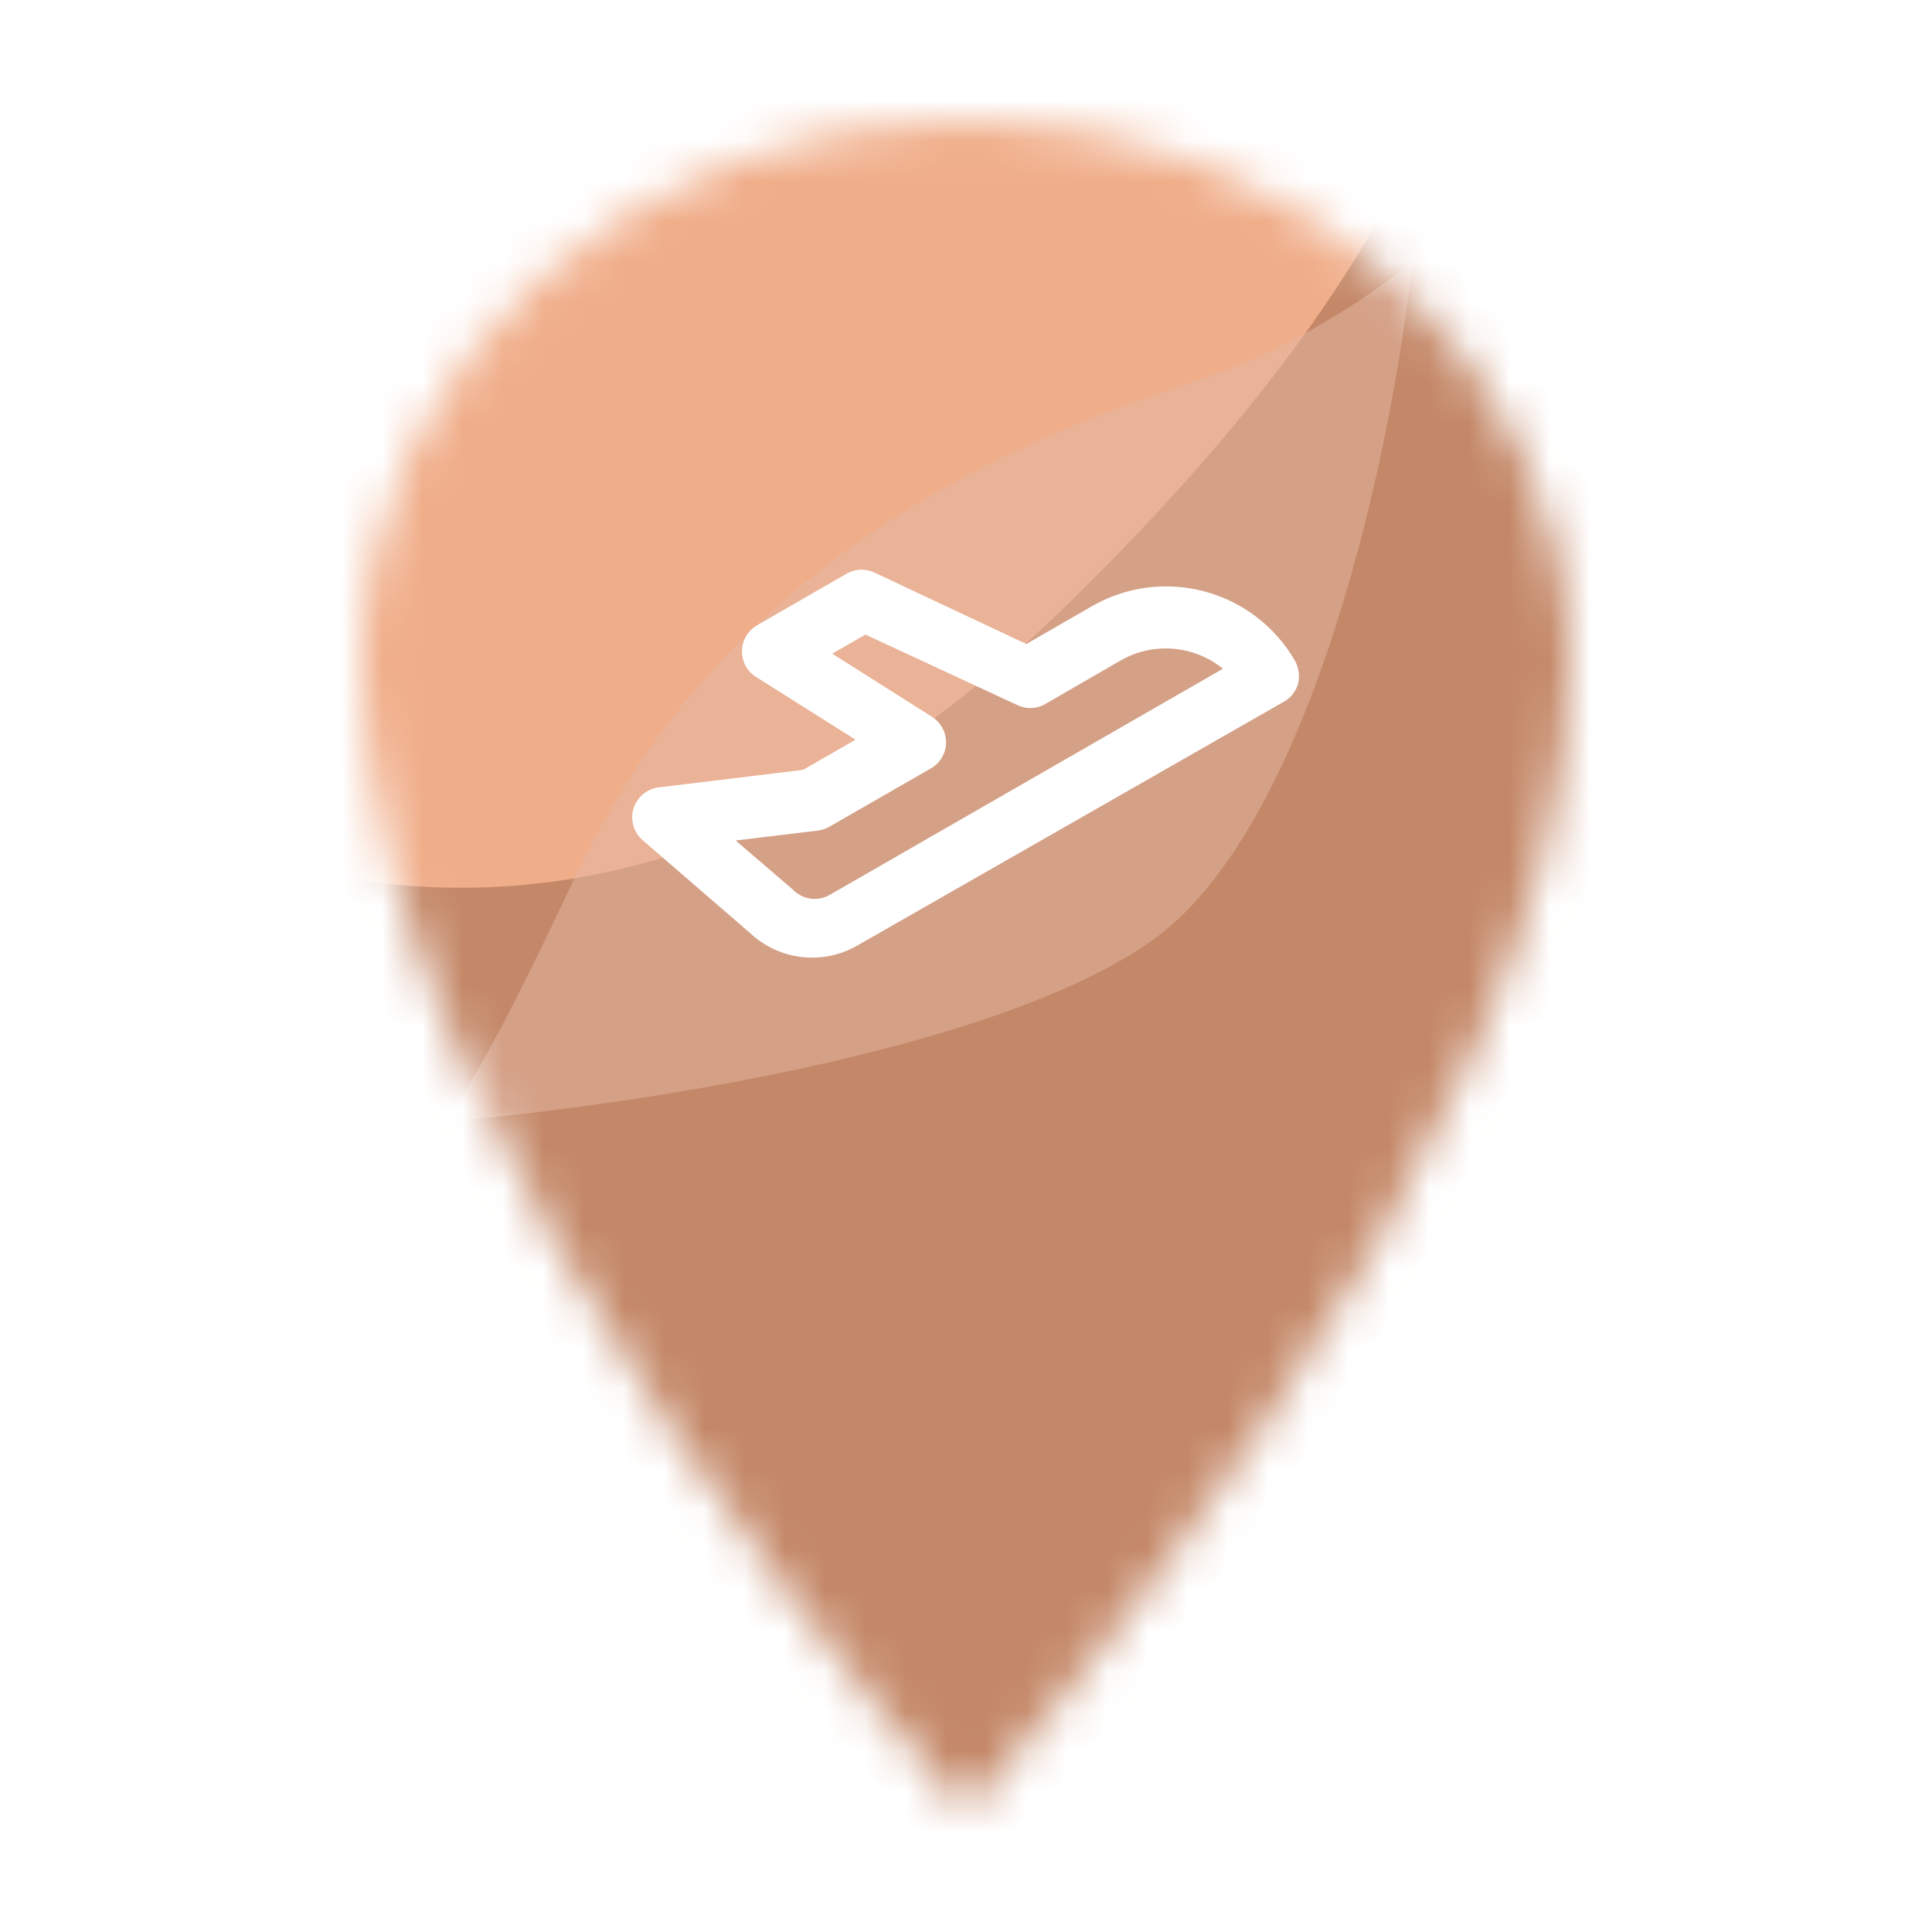 <svg  viewBox="0 0 48 48" fill="none" xmlns="http://www.w3.org/2000/svg">
<mask id="mask0_674_2861" style="mask-type:alpha" maskUnits="userSpaceOnUse" x="9" y="3" width="30" height="42">
<path d="M24 3C15.719 3 9 9.048 9 16.5C9 28.5 24 45 24 45C24 45 39 28.5 39 16.5C39 9.048 32.281 3 24 3Z" fill="#C48868"/>
</mask>
<g mask="url(#mask0_674_2861)">
<rect x="7" y="3" width="34" height="41" fill="#E7AE92"/>
<g filter="url(#filter0_f_674_2861)">
<path d="M45.943 6.49C22.821 17.806 25.597 33.754 29.875 40.314L15.846 64.191L-1.596 58.954L-12.902 5.343L59.956 -27.005L77.862 -17.308C76.856 -14.09 69.064 -4.826 45.943 6.49Z" fill="#F0AD89"/>
</g>
<g filter="url(#filter1_f_674_2861)">
<path d="M-9.206 8.831L-22.277 18.416L-23.289 17.984L-26.973 22.403L37.167 52.629L67.874 1.507L35.477 -20.958L30.738 -9.871C35.875 -7.987 42.238 -0.385 26.588 14.953C10.938 30.291 -3.795 17.263 -9.206 8.831Z" fill="#C48868"/>
</g>
<g filter="url(#filter2_f_674_2861)">
<path d="M14.302 21.754C18.606 12.568 27.7 10.203 30.369 9.225C32.503 8.442 34.407 7.078 35.092 6.494C34.62 10.956 32.652 20.587 28.552 23.418C24.589 26.156 15.495 27.498 11.027 27.869C10.722 28.223 10.6 28.155 10.583 27.904C10.725 27.893 10.873 27.881 11.027 27.869C11.523 27.292 12.503 25.595 14.302 21.754Z" fill="#E5B9A4" fill-opacity="0.5"/>
</g>
</g>
<path d="M32.25 16.99C32.297 16.797 32.27 16.594 32.175 16.42C31.932 15.998 31.608 15.629 31.222 15.332C30.835 15.036 30.394 14.819 29.924 14.694C29.454 14.568 28.963 14.537 28.481 14.601C27.998 14.666 27.533 14.825 27.113 15.07L25.5 16L21.75 14.237C21.643 14.182 21.525 14.153 21.405 14.153C21.285 14.153 21.167 14.182 21.06 14.237L18.81 15.535C18.699 15.599 18.606 15.691 18.54 15.801C18.475 15.911 18.438 16.037 18.435 16.165C18.431 16.294 18.461 16.422 18.522 16.537C18.582 16.651 18.671 16.748 18.78 16.817L21.255 18.377L19.95 19.127L16.365 19.562C16.221 19.58 16.085 19.64 15.974 19.733C15.863 19.827 15.781 19.95 15.739 20.089C15.697 20.228 15.696 20.377 15.737 20.516C15.777 20.655 15.857 20.78 15.967 20.875L18.622 23.17C18.972 23.503 19.42 23.716 19.899 23.775C20.379 23.835 20.865 23.738 21.285 23.5L31.875 17.447C31.965 17.401 32.045 17.336 32.109 17.257C32.174 17.178 32.222 17.088 32.25 16.99ZM20.602 22.24C20.458 22.319 20.292 22.349 20.13 22.325C19.967 22.3 19.817 22.223 19.703 22.105L18.277 20.882L20.325 20.635C20.426 20.622 20.523 20.589 20.61 20.537L23.13 19.09C23.242 19.025 23.336 18.932 23.401 18.821C23.467 18.709 23.503 18.582 23.505 18.452C23.506 18.324 23.475 18.197 23.413 18.084C23.351 17.971 23.262 17.876 23.152 17.807L20.677 16.24L21.503 15.767L25.253 17.507C25.359 17.563 25.477 17.591 25.598 17.591C25.718 17.591 25.836 17.563 25.942 17.507L27.863 16.397C28.256 16.177 28.707 16.08 29.156 16.119C29.605 16.157 30.033 16.33 30.383 16.615L20.602 22.24Z" fill="white"/>
<defs>
<filter id="filter0_f_674_2861" x="-42.902" y="-57.006" width="150.764" height="151.196" filterUnits="userSpaceOnUse" color-interpolation-filters="sRGB">
<feFlood flood-opacity="0" result="BackgroundImageFix"/>
<feBlend mode="normal" in="SourceGraphic" in2="BackgroundImageFix" result="shape"/>
<feGaussianBlur stdDeviation="15" result="effect1_foregroundBlur_674_2861"/>
</filter>
<filter id="filter1_f_674_2861" x="-56.973" y="-50.958" width="154.847" height="133.587" filterUnits="userSpaceOnUse" color-interpolation-filters="sRGB">
<feFlood flood-opacity="0" result="BackgroundImageFix"/>
<feBlend mode="normal" in="SourceGraphic" in2="BackgroundImageFix" result="shape"/>
<feGaussianBlur stdDeviation="15" result="effect1_foregroundBlur_674_2861"/>
</filter>
<filter id="filter2_f_674_2861" x="0.583" y="-3.506" width="44.509" height="41.619" filterUnits="userSpaceOnUse" color-interpolation-filters="sRGB">
<feFlood flood-opacity="0" result="BackgroundImageFix"/>
<feBlend mode="normal" in="SourceGraphic" in2="BackgroundImageFix" result="shape"/>
<feGaussianBlur stdDeviation="5" result="effect1_foregroundBlur_674_2861"/>
</filter>
</defs>
</svg>
